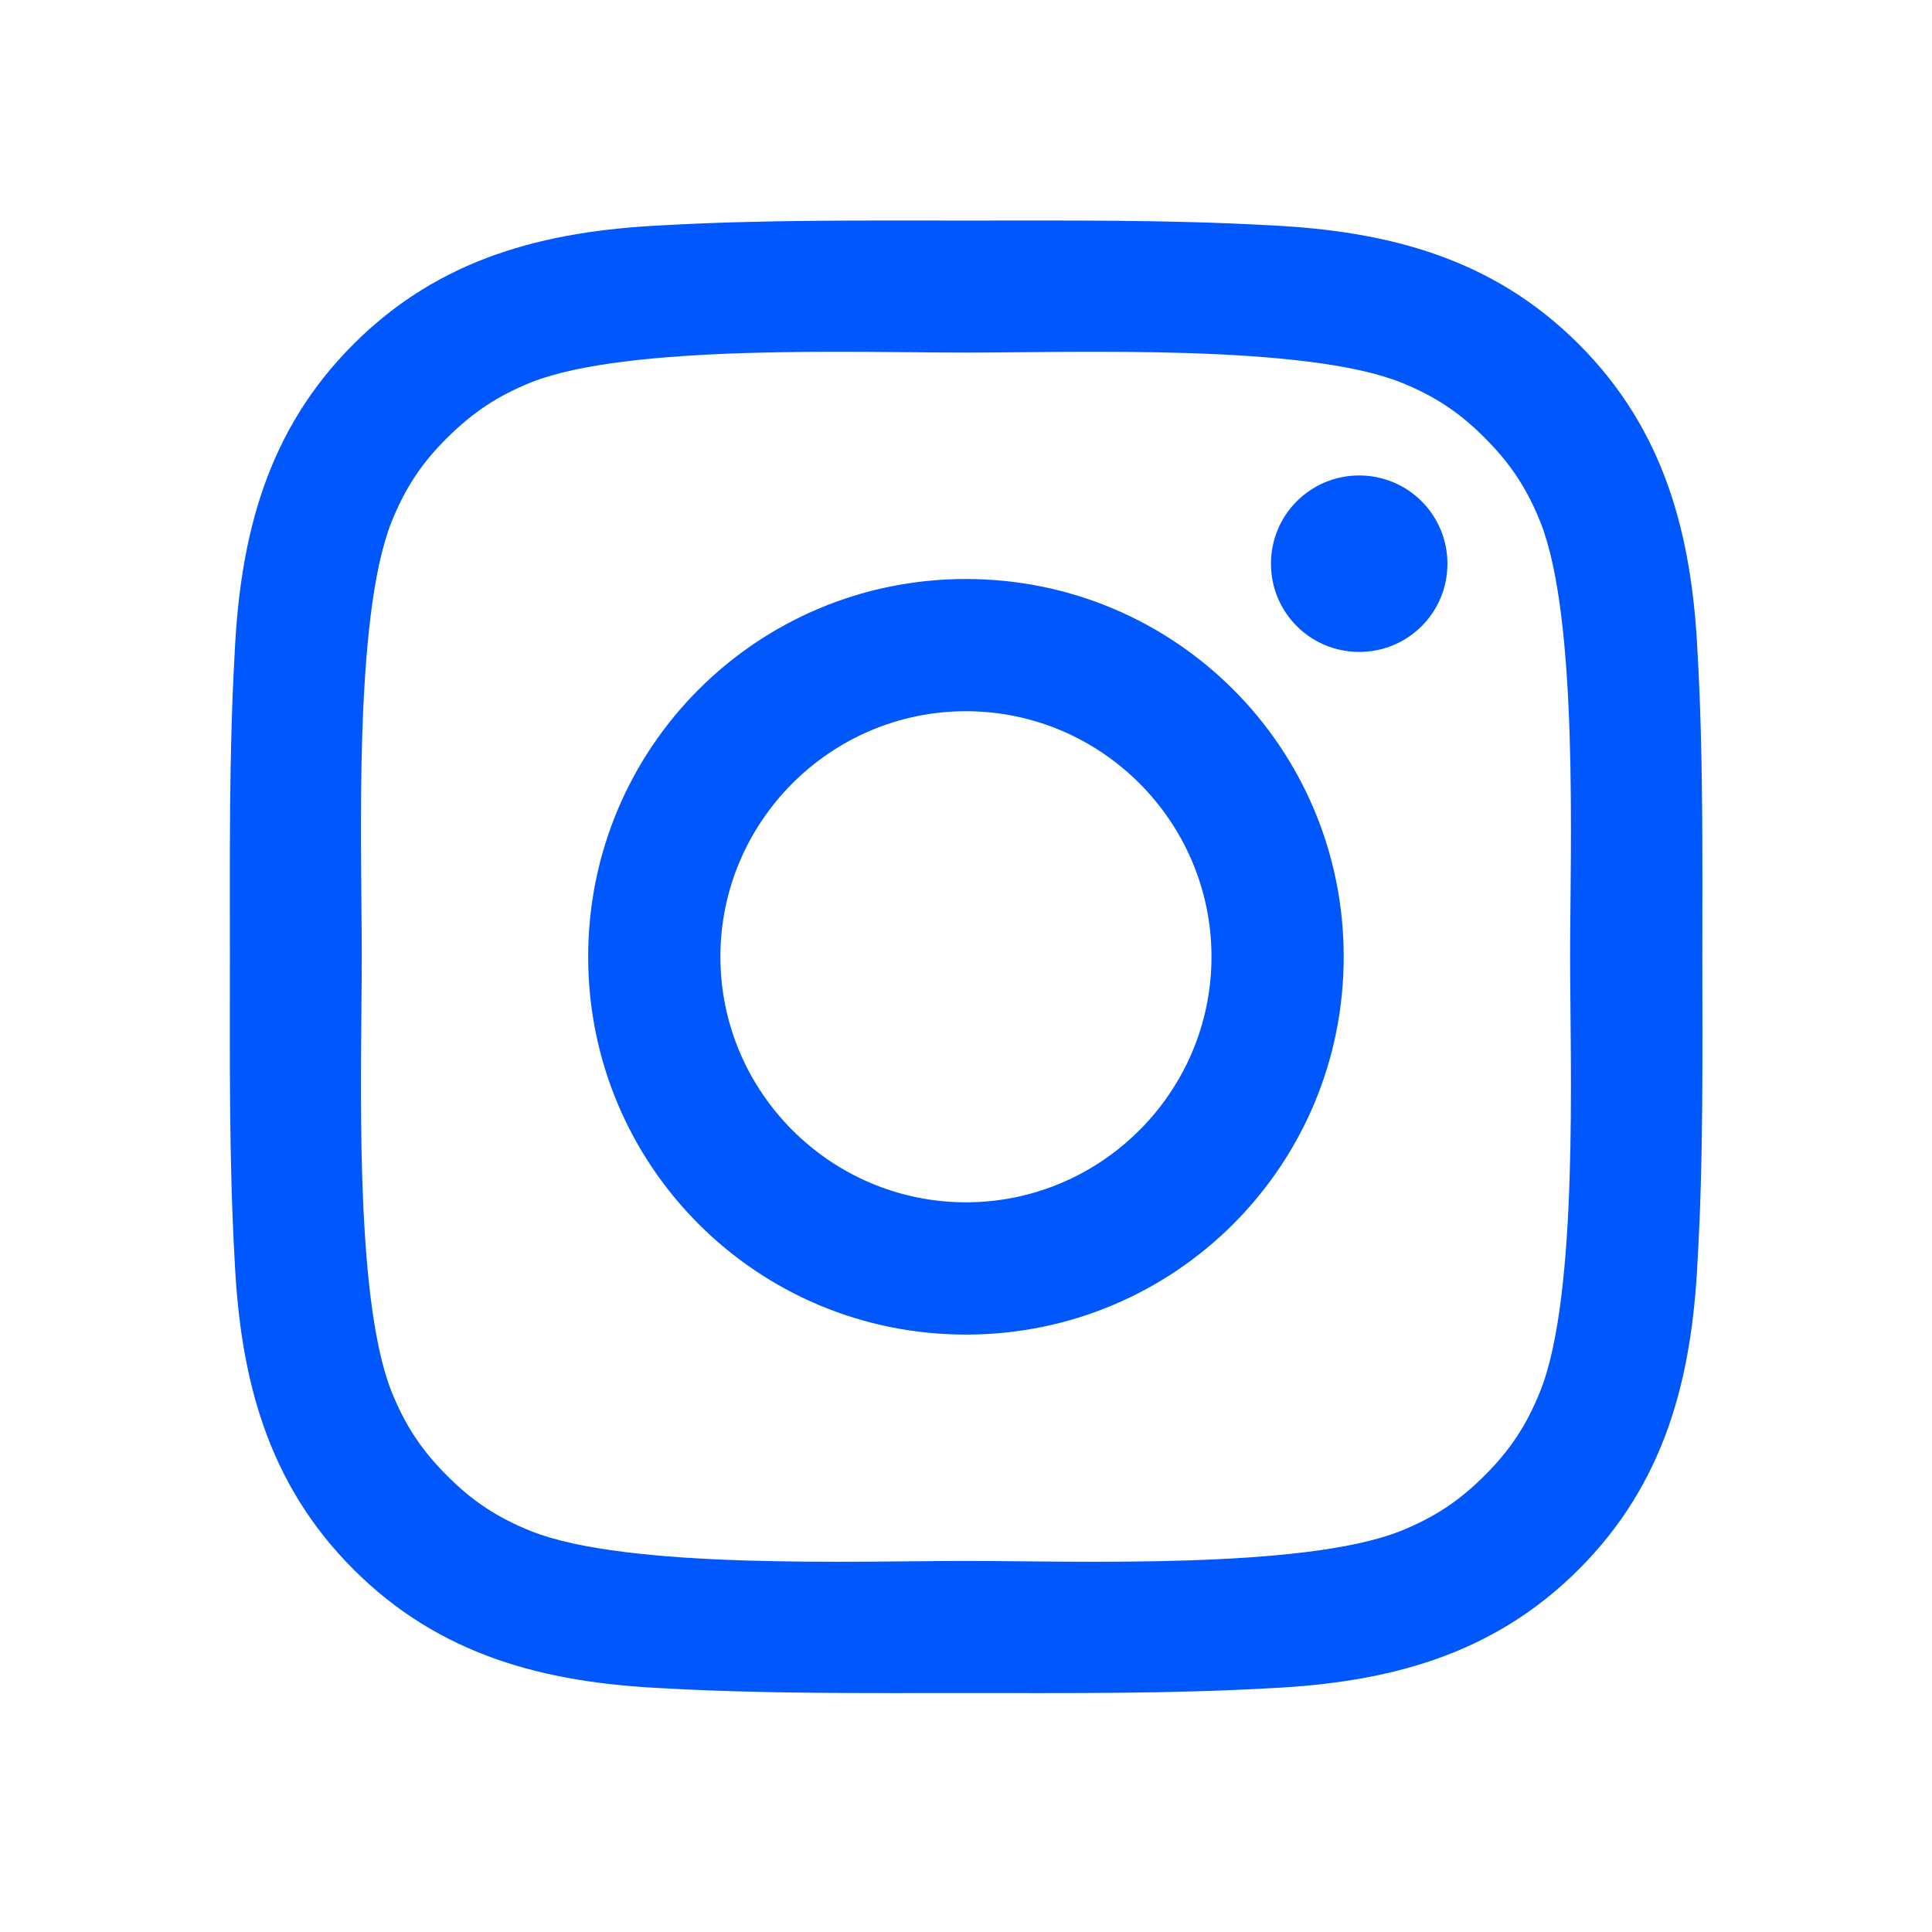 <svg width="32" height="32" viewBox="0 0 32 32" fill="none" xmlns="http://www.w3.org/2000/svg">
<path d="M15.999 9.59C12.536 9.59 9.742 12.384 9.742 15.847C9.742 19.31 12.536 22.105 15.999 22.105C19.462 22.105 22.256 19.31 22.256 15.847C22.256 12.384 19.462 9.59 15.999 9.59ZM15.999 19.914C13.76 19.914 11.932 18.087 11.932 15.847C11.932 13.608 13.76 11.78 15.999 11.78C18.238 11.78 20.066 13.608 20.066 15.847C20.066 18.087 18.238 19.914 15.999 19.914ZM22.513 7.875C21.704 7.875 21.051 8.528 21.051 9.337C21.051 10.145 21.704 10.798 22.513 10.798C23.321 10.798 23.974 10.148 23.974 9.337C23.974 9.145 23.937 8.954 23.863 8.777C23.79 8.6 23.682 8.438 23.547 8.303C23.411 8.167 23.25 8.059 23.072 7.986C22.895 7.913 22.705 7.875 22.513 7.875ZM28.196 15.847C28.196 14.163 28.212 12.494 28.117 10.813C28.023 8.861 27.577 7.128 26.149 5.7C24.718 4.269 22.988 3.827 21.036 3.732C19.352 3.638 17.683 3.653 16.002 3.653C14.318 3.653 12.649 3.638 10.968 3.732C9.015 3.827 7.283 4.272 5.855 5.7C4.424 7.131 3.981 8.861 3.887 10.813C3.792 12.497 3.808 14.166 3.808 15.847C3.808 17.528 3.792 19.2 3.887 20.881C3.981 22.834 4.427 24.567 5.855 25.994C7.286 27.425 9.015 27.868 10.968 27.962C12.652 28.057 14.321 28.042 16.002 28.042C17.686 28.042 19.355 28.057 21.036 27.962C22.988 27.868 24.721 27.422 26.149 25.994C27.58 24.564 28.023 22.834 28.117 20.881C28.215 19.2 28.196 17.531 28.196 15.847ZM25.512 23.041C25.289 23.596 25.02 24.011 24.59 24.439C24.16 24.869 23.748 25.137 23.193 25.36C21.588 25.997 17.778 25.854 15.999 25.854C14.22 25.854 10.407 25.997 8.802 25.363C8.247 25.14 7.832 24.872 7.405 24.442C6.974 24.011 6.706 23.599 6.483 23.044C5.849 21.436 5.992 17.626 5.992 15.847C5.992 14.069 5.849 10.255 6.483 8.65C6.706 8.095 6.974 7.68 7.405 7.253C7.835 6.826 8.247 6.554 8.802 6.331C10.407 5.697 14.22 5.84 15.999 5.84C17.778 5.84 21.591 5.697 23.196 6.331C23.751 6.554 24.166 6.823 24.593 7.253C25.023 7.683 25.292 8.095 25.515 8.65C26.149 10.255 26.006 14.069 26.006 15.847C26.006 17.626 26.149 21.436 25.512 23.041Z" fill="#0057FB"/>
</svg>
